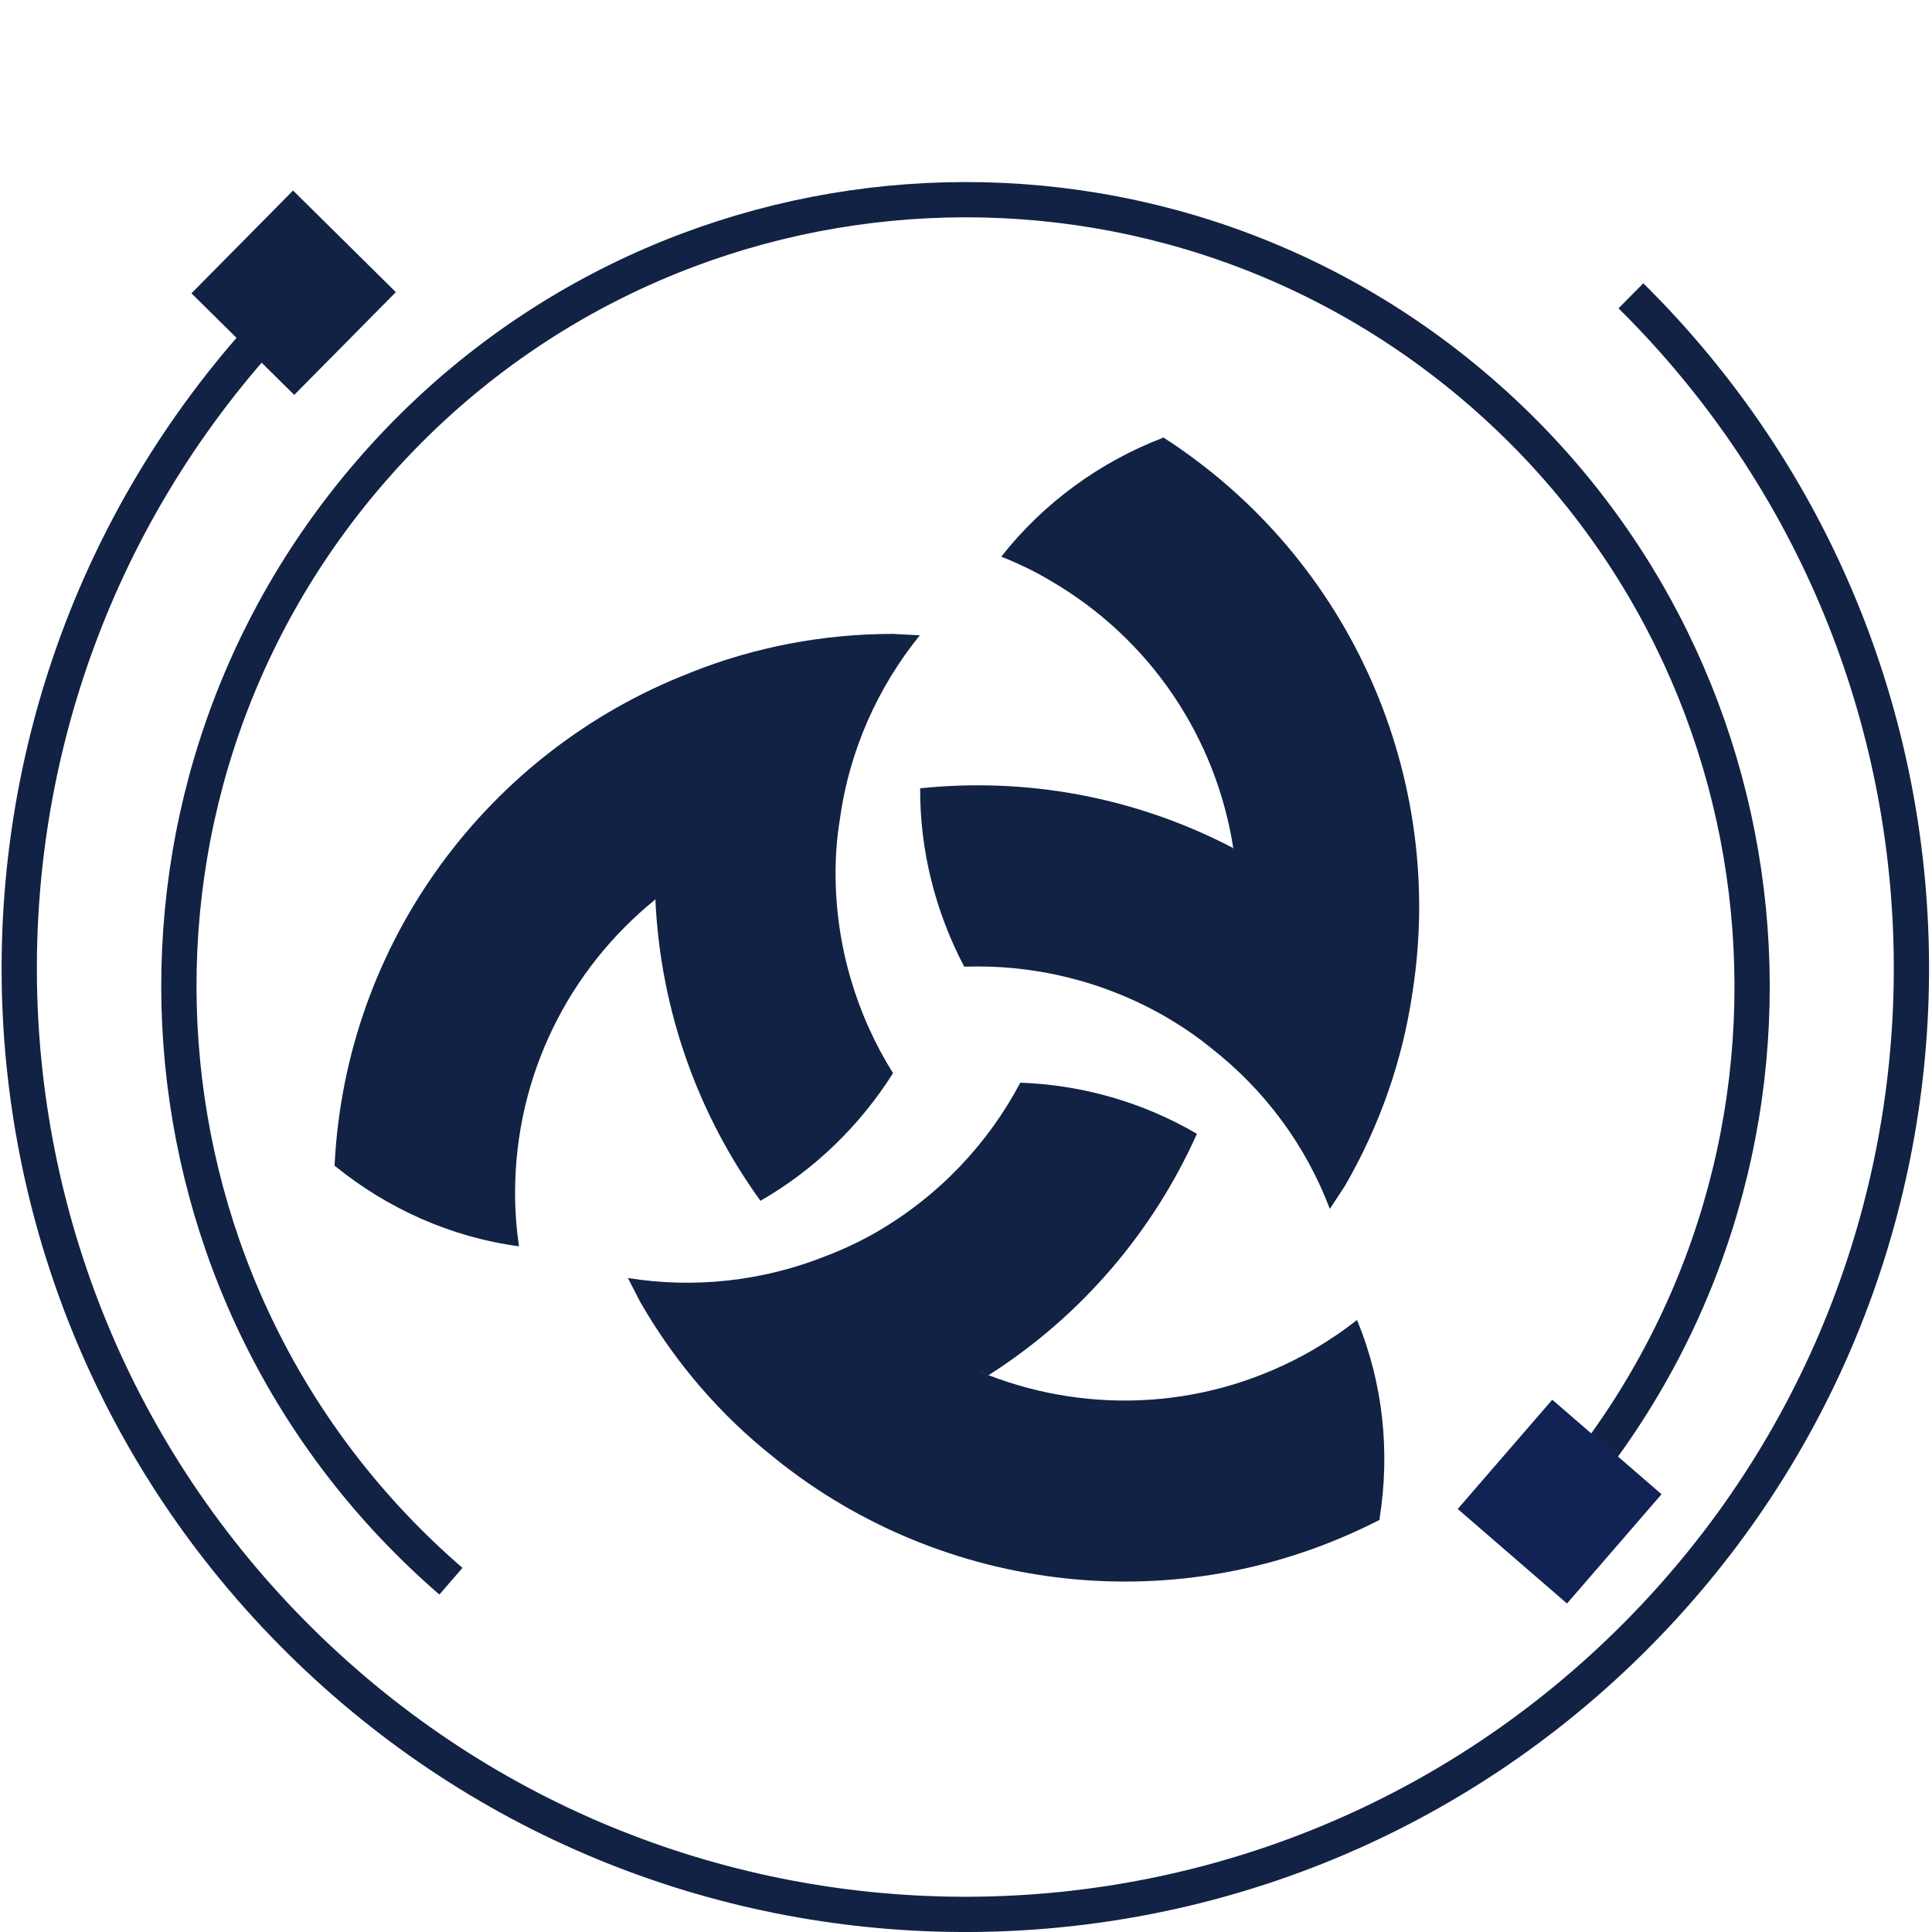 <?xml version="1.0" encoding="utf-8"?>
<!-- Generator: Adobe Illustrator 26.5.0, SVG Export Plug-In . SVG Version: 6.00 Build 0)  -->
<svg version="1.1" id="Layer_1" xmlns="http://www.w3.org/2000/svg" xmlns:xlink="http://www.w3.org/1999/xlink" x="0px" y="0px"
	 viewBox="0 0 548 548" style="enable-background:new 0 0 548 548;" xml:space="preserve">
<style type="text/css">
	.st0{fill-rule:evenodd;clip-rule:evenodd;fill:#112244;}
	.st1{fill:none;stroke:#112244;stroke-width:10;stroke-miterlimit:10;}
	.st2{fill-rule:evenodd;clip-rule:evenodd;fill:#112255;}
</style>
<g>
	<g>
		<path class="st0" d="M329.8,124.2l0.2-0.1c53.7,34.6,80,96.9,70.7,157l-0.1,0.7c-2.8,18.8-9.1,37.3-19.2,54.7l-4.2,6.4
			c-6.7-17.7-18.2-33.6-33.9-45.8c2.9-7.1,2.9-7.2,0,0c-3.9-3.2-8.1-6-12.5-8.6c-18-10.4-37.9-15-57.3-14.3
			c-8.2-15.6-12.6-33-12.5-50.6c29.7-3.1,60.5,2.2,88.7,16.9l0.1,0.4c0.5,3.1,0.5,3.2,0,0l0,0v-0.2v-0.2
			c-4.8-30.8-23.1-59.2-52.2-76c-4.4-2.6-9-4.8-13.6-6.6C296.1,142.5,312.1,131,329.8,124.2L329.8,124.2z"/>
		<path class="st0" d="M391.3,430.8c0,0,0,0.2,0,0.3c-56.8,29.2-123.9,20.8-171.3-17.3l-0.6-0.5c-14.9-11.8-27.8-26.6-37.8-44
			l-3.5-6.8c18.7,3,38.2,1,56.6-6.4c4.7,6.1,4.7,6.1,0,0c4.7-1.8,9.3-4,13.7-6.5c18-10.4,31.9-25.3,41-42.5
			c17.6,0.6,34.9,5.6,50.1,14.5c-12.2,27.2-32.2,51.3-59,68.4l-0.4-0.1c-3-1.1-3-1.2,0,0l0,0l0.2,0.1l0.2,0.1
			c29.1,11.2,62.8,9.6,91.9-7.2c4.4-2.6,8.6-5.4,12.5-8.5C392.4,392.5,394.3,412,391.3,430.8L391.3,430.8z"/>
		<path class="st0" d="M95.1,330.8c0,0-0.2-0.1-0.2-0.2c3.1-63.8,44-117.7,100.7-139.7l0.7-0.3c17.7-7,36.9-10.8,57-10.8l7.6,0.4
			c-11.9,14.7-20,32.6-22.7,52.3c-7.6,1-7.7,1.1,0,0c-0.8,5-1.2,10-1.2,15.1c0,20.8,6,40.3,16.3,56.8c-9.4,14.9-22.3,27.4-37.6,36.2
			c-17.5-24.2-28.3-53.5-29.8-85.3l0.3-0.3c2.5-2,2.5-2,0,0l0,0l-0.2,0.1l-0.2,0.1c-24.2,19.6-39.7,49.6-39.7,83.2
			c0,5.1,0.4,10.2,1.1,15.1C127.7,350.9,109.8,342.7,95.1,330.8L95.1,330.8z"/>
	</g>
	<g>
		<path class="st1" d="M82.8,86.2c-104,105.4-103,275.1,2.3,379.2c105.4,104.3,275.3,103.3,379.5-2s103.3-275.3-2-379.5"/>
		<rect x="62.8" y="62.6" transform="matrix(0.703 -0.711 0.711 0.703 -34.351 83.836)" class="st0" width="41" height="41"/>
	</g>
	<g>
		<path class="st1" d="M442.9,425.4c80.3-93.2,70-233.9-23.1-314.4c-93.2-80.6-234.1-70.4-314.7,22.8s-70.4,234.1,22.8,314.7"/>
		<rect x="422.1" y="405.2" transform="matrix(0.654 -0.756 0.756 0.654 -168.911 482.12)" class="st2" width="41" height="41"/>
	</g>
</g>
</svg>
